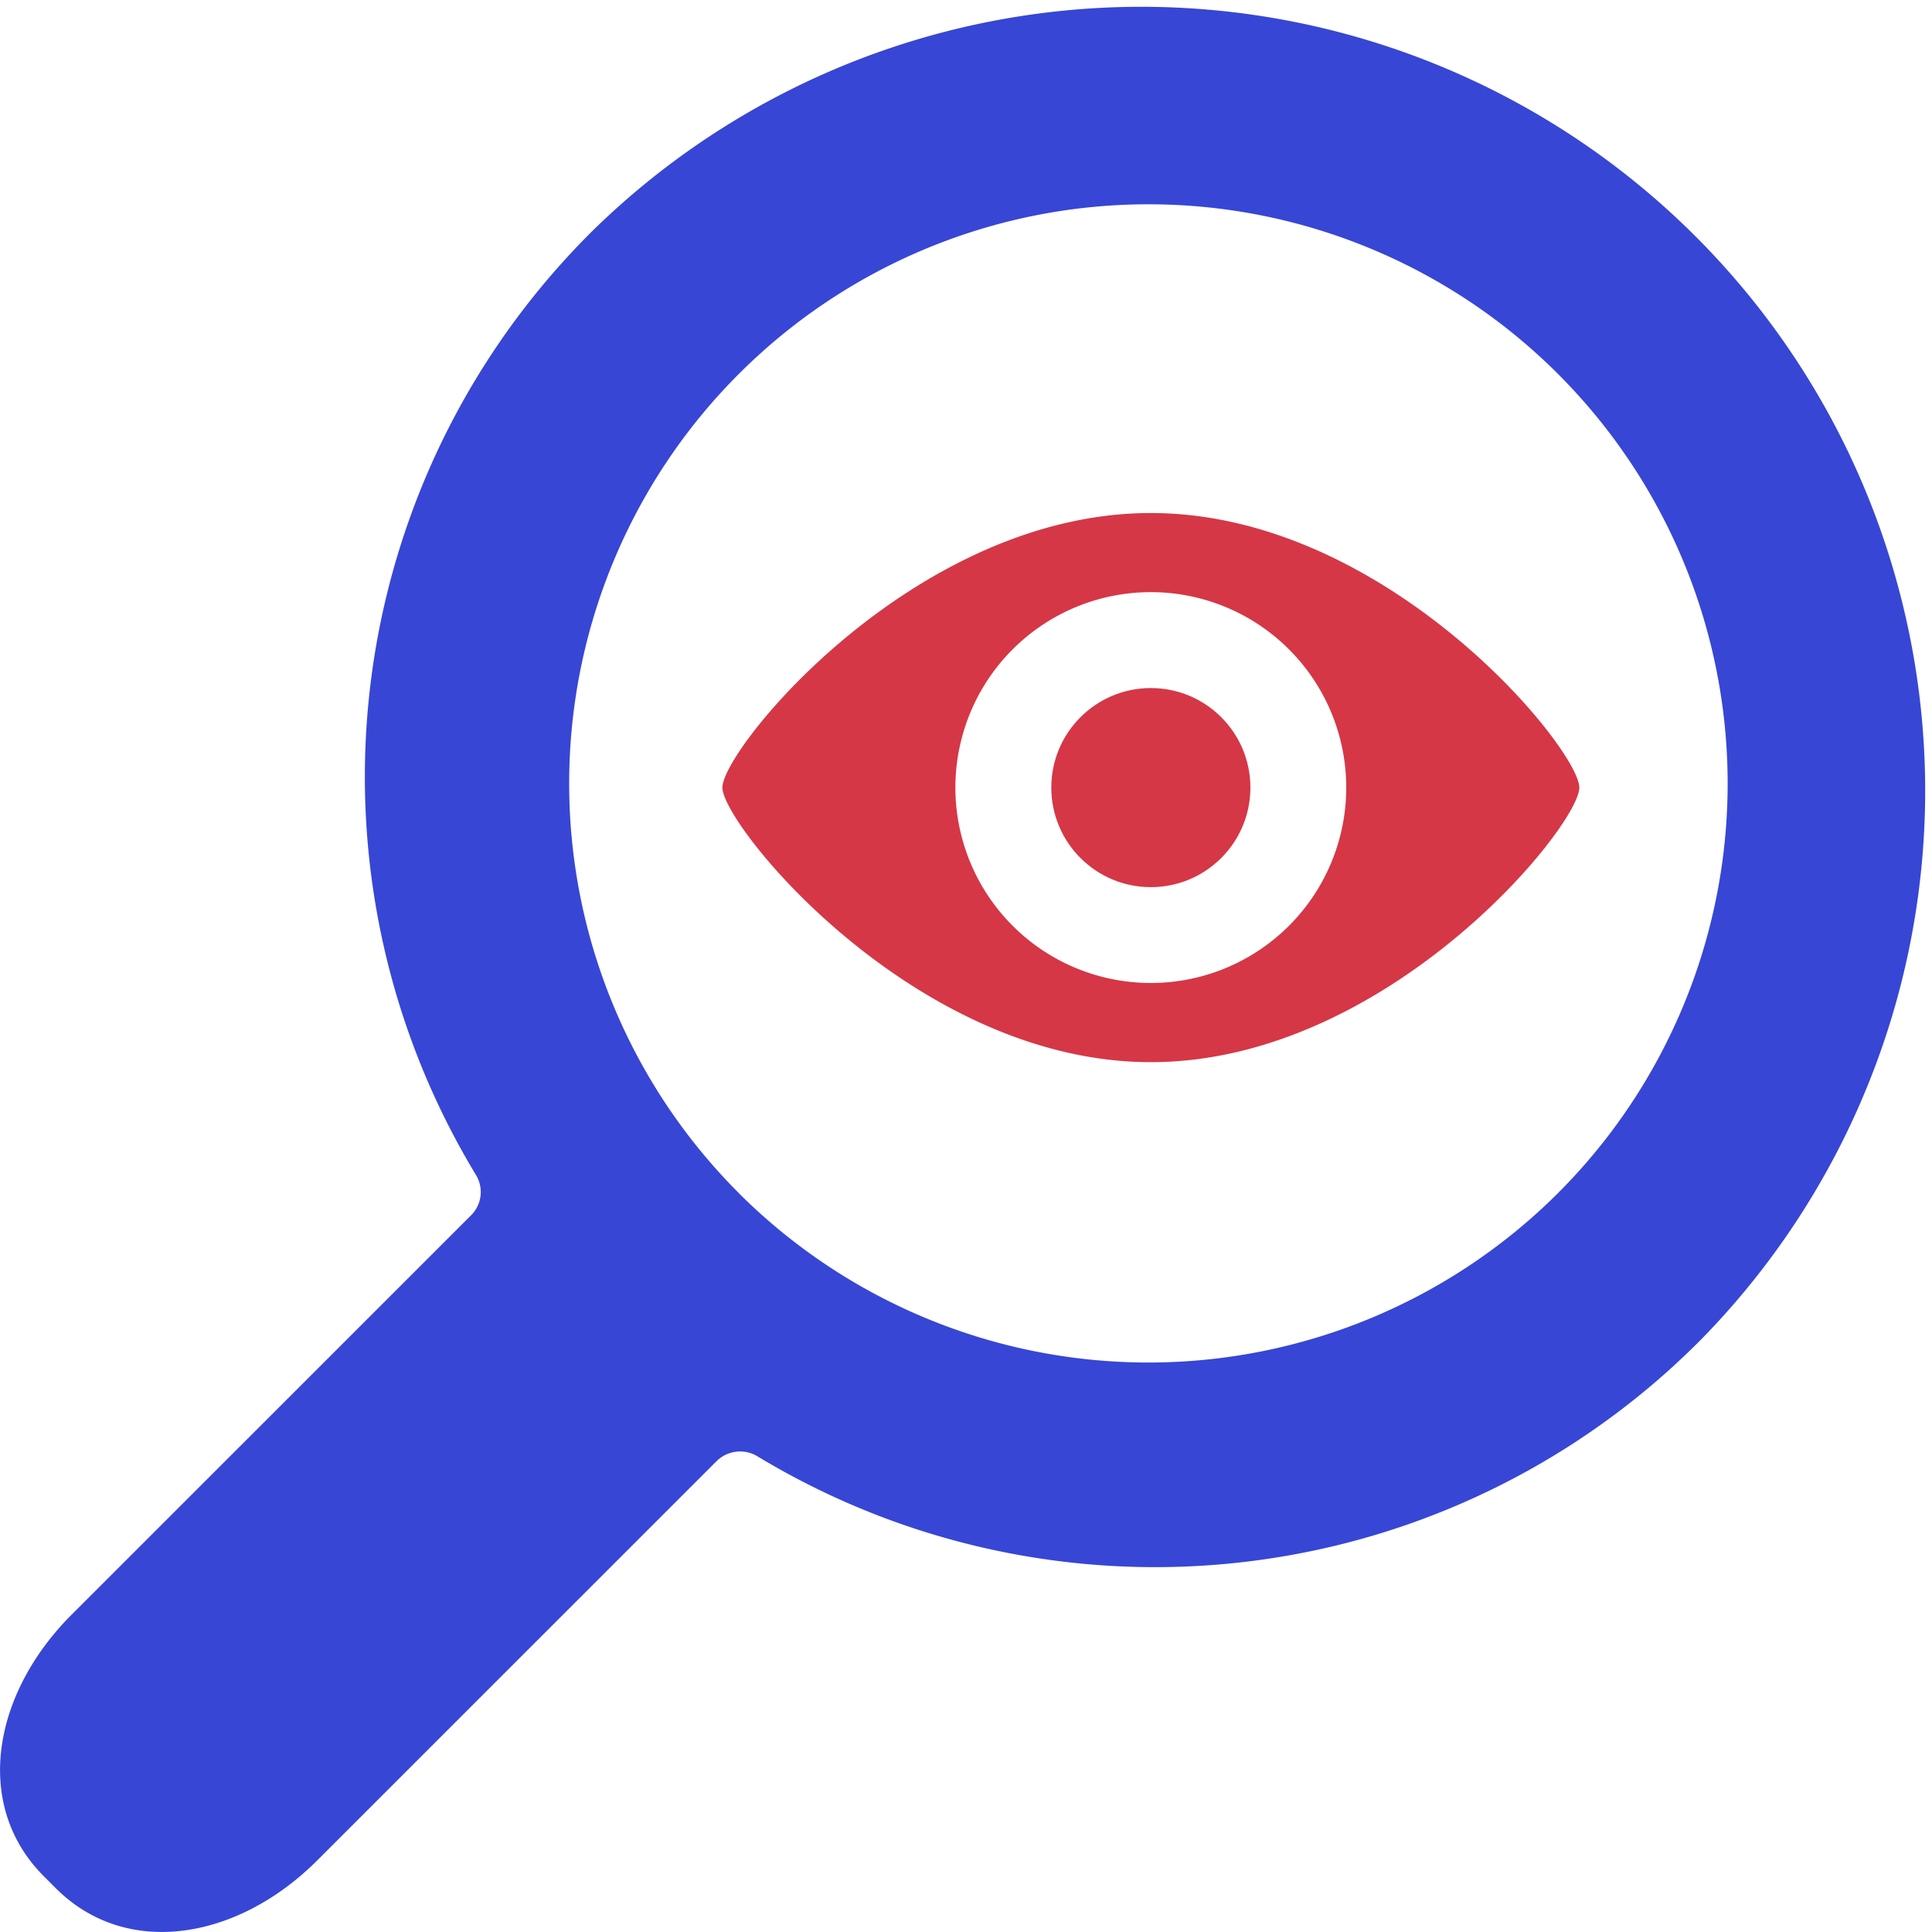 <svg xmlns="http://www.w3.org/2000/svg" width="53" height="53" viewBox="0 0 53 53">
  <g id="Group_10" data-name="Group 10" transform="translate(-805 -1341)">
    <g id="Group_4" data-name="Group 4" transform="translate(805 1341)">
      <path id="Path_223" data-name="Path 223" d="M46.712,36.7A21.506,21.506,0,0,0,16.3,6.289a21.087,21.087,0,0,0-3.235,25.955.9.9,0,0,1-.125,1.078L1.967,44.293c-2.184,2.184-2.7,5.237-.767,7.174l.333.333c1.937,1.937,4.991,1.417,7.174-.767L19.657,40.085a.918.918,0,0,1,1.1-.148A21.087,21.087,0,0,0,46.712,36.7Zm-26.443-3.97a15.89,15.89,0,1,1,22.472,0A15.908,15.908,0,0,1,20.269,32.732Z" transform="translate(-0.001 0)" fill="#3746d5"/>
      <g id="Group_3" data-name="Group 3" transform="translate(19.817 14.074)">
        <path id="Path_224" data-name="Path 224" d="M127.821,82.43c-6.491,0-11.754,6.474-11.754,7.532,0,1.026,5.262,7.532,11.754,7.532s11.754-6.476,11.754-7.532S134.312,82.43,127.821,82.43Zm0,12.892a5.361,5.361,0,1,1,5.36-5.361A5.361,5.361,0,0,1,127.821,95.322Z" transform="translate(-116.067 -82.43)" fill="#d53746"/>
        <circle id="Ellipse_2" data-name="Ellipse 2" cx="2.731" cy="2.731" r="2.731" transform="translate(9.023 4.801)" fill="#d53746"/>
      </g>
    </g>
  </g>
</svg>
